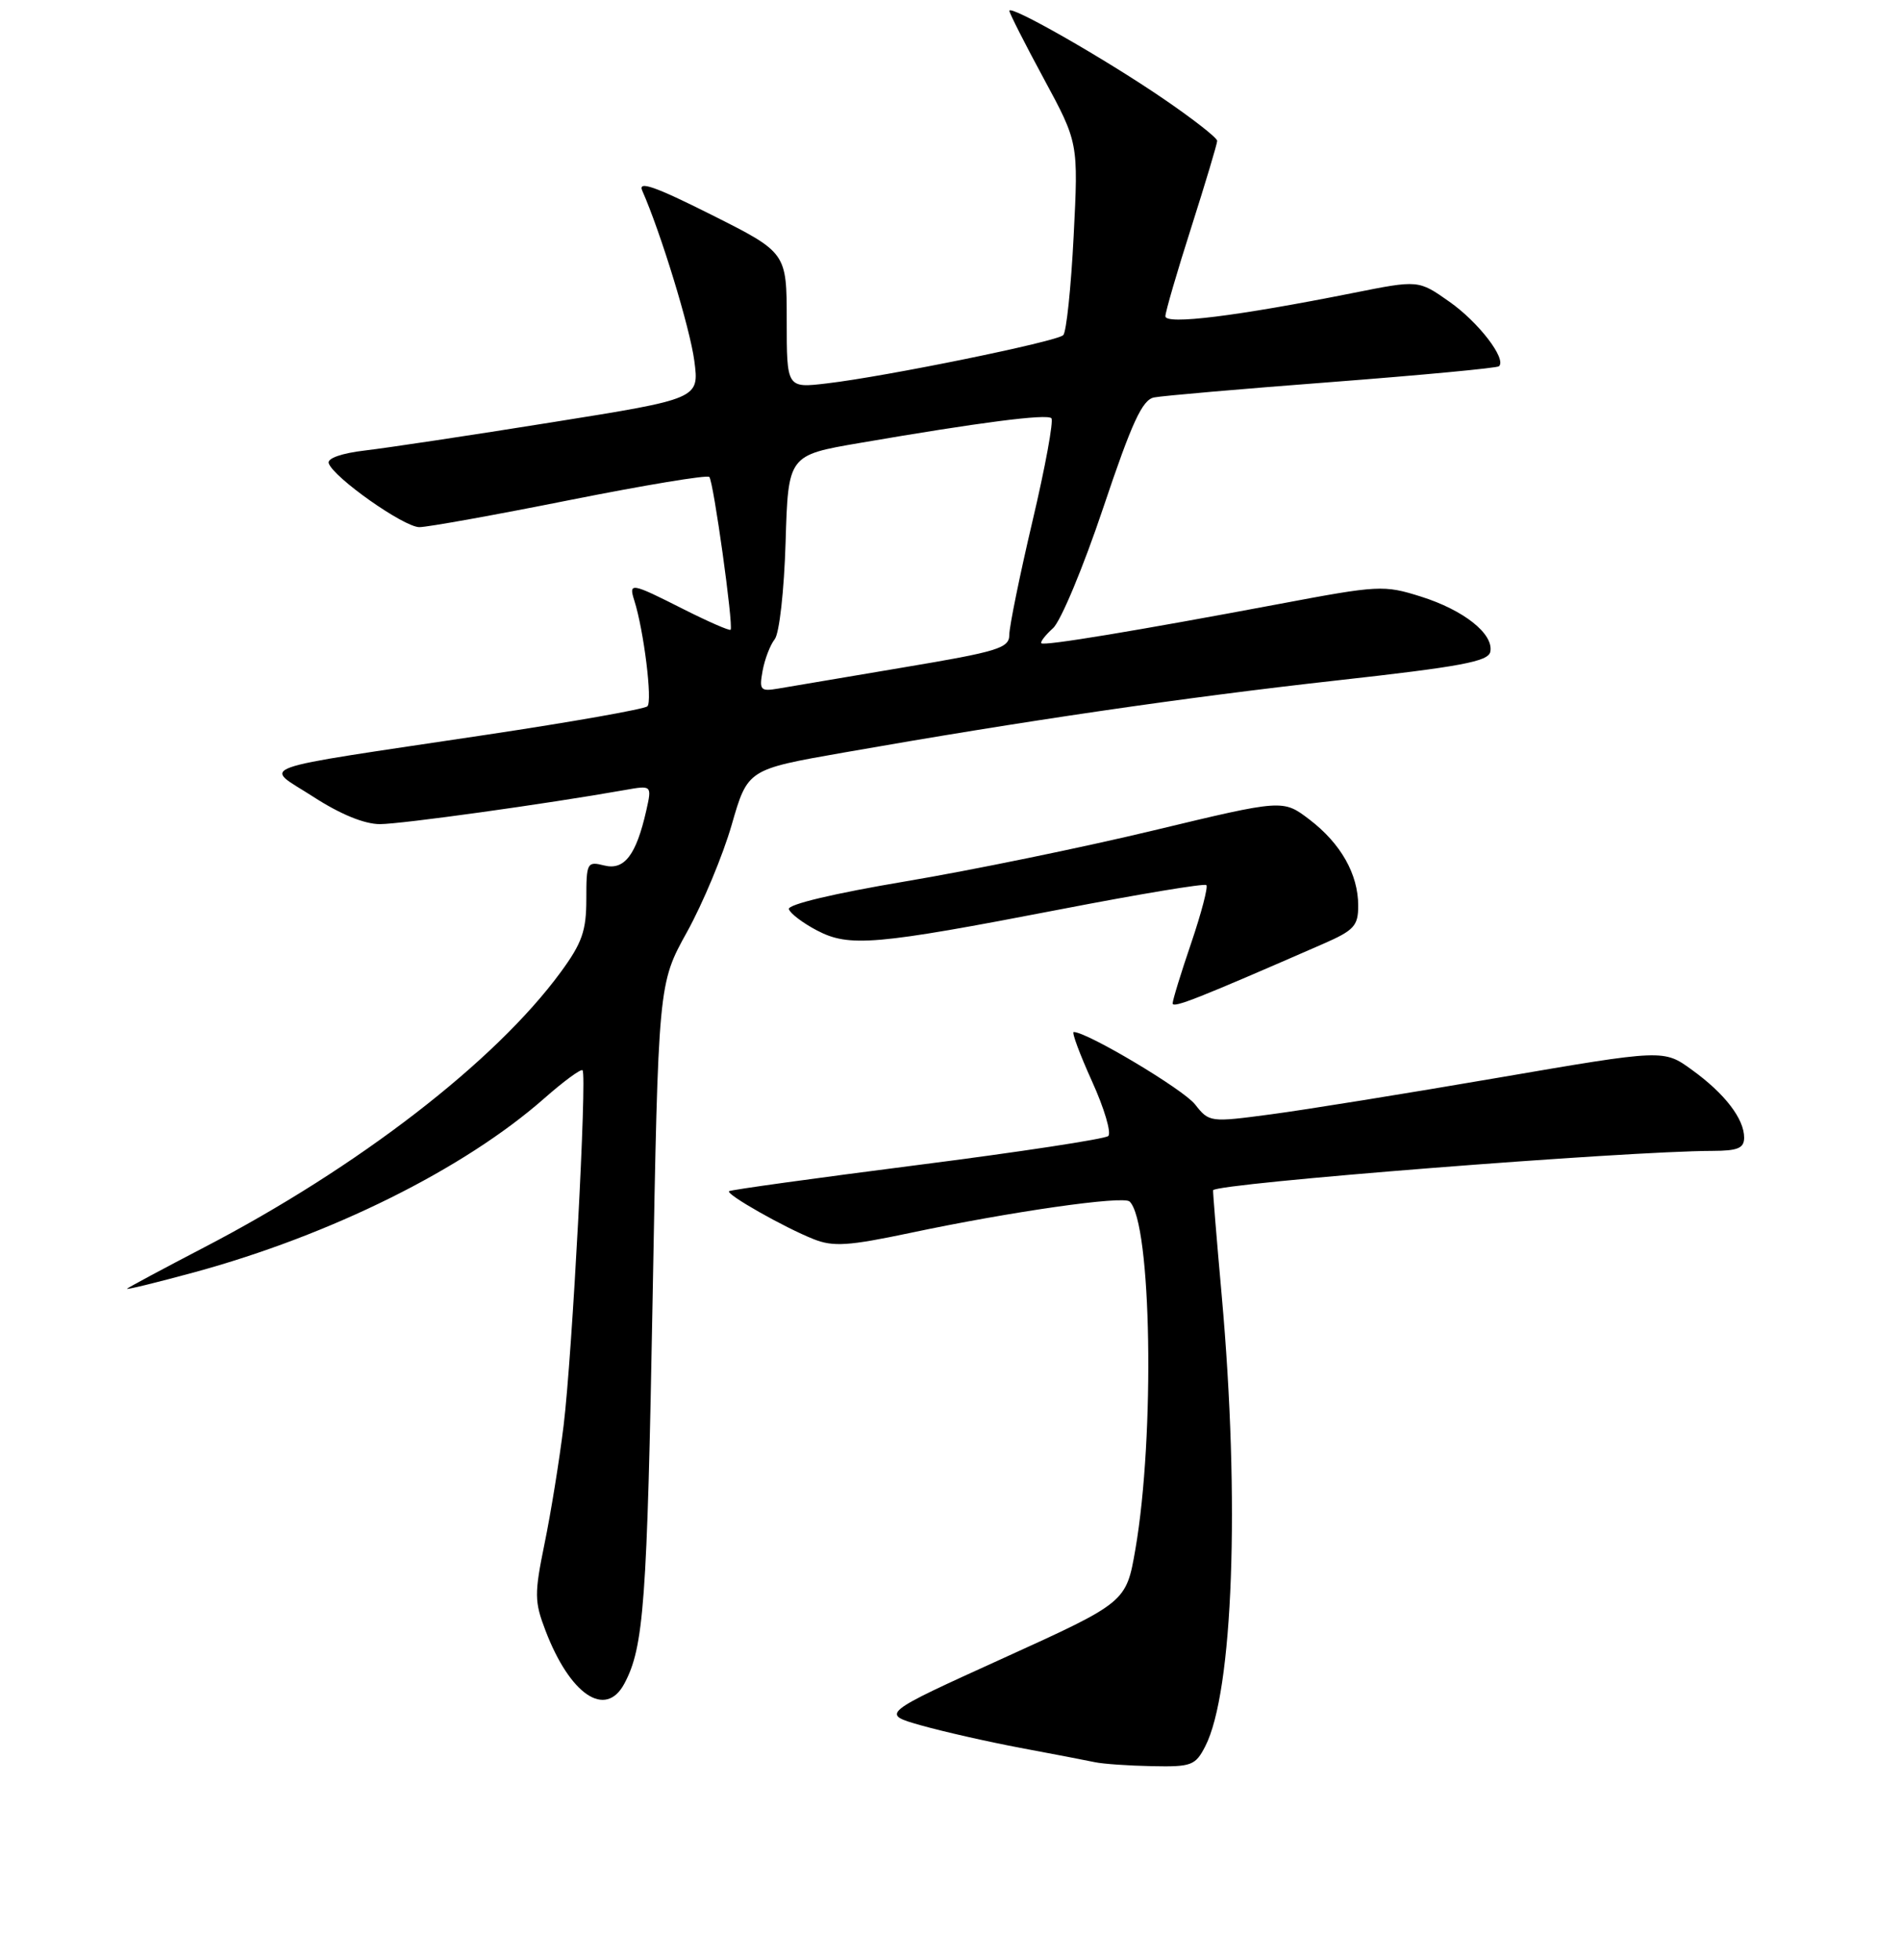 <?xml version="1.0" encoding="UTF-8" standalone="no"?>
<!DOCTYPE svg PUBLIC "-//W3C//DTD SVG 1.1//EN" "http://www.w3.org/Graphics/SVG/1.1/DTD/svg11.dtd" >
<svg xmlns="http://www.w3.org/2000/svg" xmlns:xlink="http://www.w3.org/1999/xlink" version="1.1" viewBox="0 0 256 264">
 <g >
 <path fill="currentColor"
d=" M 162.38 235.23 C 166.15 227.95 167.09 202.17 164.61 174.50 C 163.92 166.80 163.40 160.41 163.45 160.31 C 163.93 159.37 219.05 155.03 230.75 155.01 C 234.15 155.00 235.00 154.65 235.00 153.22 C 235.00 150.69 232.39 147.29 227.97 144.10 C 224.16 141.33 224.16 141.33 201.83 145.16 C 189.55 147.27 175.77 149.49 171.22 150.09 C 163.03 151.18 162.92 151.17 161.01 148.74 C 159.41 146.71 146.48 139.00 144.67 139.00 C 144.37 139.00 145.48 141.98 147.13 145.63 C 148.79 149.28 149.77 152.60 149.32 153.01 C 148.87 153.41 137.26 155.18 123.52 156.93 C 109.79 158.69 98.40 160.26 98.23 160.44 C 97.80 160.87 105.71 165.35 109.63 166.90 C 112.27 167.95 114.32 167.81 122.63 166.06 C 136.19 163.19 151.35 161.02 152.20 161.83 C 155.16 164.66 155.63 193.32 152.98 208.66 C 151.74 215.81 151.74 215.81 135.19 223.33 C 118.65 230.84 118.65 230.84 124.08 232.38 C 127.06 233.22 133.10 234.59 137.50 235.42 C 141.90 236.24 146.40 237.11 147.50 237.34 C 148.60 237.58 152.08 237.82 155.22 237.88 C 160.52 237.99 161.06 237.79 162.38 235.23 Z  M 84.12 226.77 C 86.75 221.87 87.19 215.86 87.93 175.00 C 88.70 132.50 88.70 132.50 92.57 125.52 C 94.70 121.67 97.41 115.18 98.59 111.08 C 100.74 103.63 100.74 103.63 113.62 101.37 C 137.93 97.10 159.52 93.94 180.00 91.66 C 196.83 89.79 200.55 89.10 200.80 87.78 C 201.27 85.38 197.23 82.17 191.44 80.35 C 186.46 78.78 185.76 78.82 172.39 81.34 C 153.07 84.97 140.69 87.02 140.31 86.64 C 140.13 86.47 140.84 85.55 141.88 84.61 C 142.93 83.66 145.97 76.37 148.64 68.41 C 152.52 56.85 153.91 53.84 155.50 53.53 C 156.60 53.31 167.40 52.37 179.50 51.45 C 191.60 50.52 201.71 49.57 201.97 49.33 C 203.02 48.35 199.21 43.39 195.29 40.64 C 191.12 37.70 191.12 37.70 182.31 39.46 C 166.62 42.59 157.00 43.78 157.02 42.59 C 157.03 41.99 158.60 36.59 160.52 30.59 C 162.43 24.59 164.00 19.36 164.00 18.97 C 164.00 18.57 160.74 16.02 156.75 13.30 C 148.83 7.89 136.00 0.57 136.00 1.46 C 136.00 1.77 138.09 5.89 140.65 10.62 C 145.30 19.22 145.30 19.22 144.66 31.80 C 144.31 38.72 143.68 44.72 143.26 45.14 C 142.38 46.01 119.44 50.70 111.41 51.64 C 106.00 52.28 106.00 52.28 106.00 43.15 C 106.00 34.02 106.00 34.02 95.86 28.93 C 88.25 25.11 85.93 24.30 86.53 25.67 C 89.04 31.35 92.97 44.20 93.55 48.60 C 94.22 53.71 94.22 53.71 74.36 56.88 C 63.44 58.63 52.12 60.33 49.21 60.67 C 46.03 61.04 44.07 61.73 44.29 62.39 C 44.91 64.30 54.40 70.99 56.50 71.00 C 57.60 71.00 66.72 69.36 76.77 67.35 C 86.82 65.35 95.28 63.94 95.57 64.24 C 96.13 64.80 98.84 84.27 98.44 84.82 C 98.31 84.99 95.47 83.75 92.13 82.07 C 84.99 78.46 84.68 78.41 85.47 80.90 C 86.75 84.94 87.93 94.47 87.23 95.13 C 86.83 95.51 77.05 97.24 65.50 98.97 C 33.06 103.84 35.49 102.97 42.20 107.31 C 45.85 109.67 49.09 111.00 51.20 111.00 C 54.09 110.99 73.61 108.28 84.17 106.41 C 87.84 105.76 87.84 105.76 87.08 109.16 C 85.72 115.16 84.13 117.25 81.42 116.57 C 79.10 115.99 79.00 116.17 79.00 121.10 C 79.00 125.38 78.43 127.01 75.53 130.96 C 66.71 142.98 48.26 157.21 27.50 168.01 C 22.00 170.87 17.33 173.38 17.12 173.57 C 16.91 173.77 20.96 172.78 26.12 171.38 C 44.63 166.34 62.51 157.46 73.34 147.93 C 75.95 145.63 78.27 143.93 78.49 144.15 C 79.11 144.77 77.10 182.51 75.94 192.00 C 75.37 196.68 74.21 203.84 73.37 207.91 C 71.99 214.66 72.00 215.71 73.49 219.60 C 76.80 228.27 81.59 231.50 84.12 226.77 Z  M 178.25 127.14 C 182.44 125.31 183.00 124.71 183.00 121.99 C 183.00 117.74 180.66 113.61 176.43 110.38 C 172.86 107.66 172.86 107.66 155.46 111.84 C 145.89 114.14 130.83 117.23 122.01 118.71 C 112.38 120.33 106.10 121.82 106.29 122.45 C 106.47 123.03 108.17 124.32 110.06 125.31 C 114.41 127.60 117.90 127.30 142.91 122.47 C 153.46 120.43 162.30 118.96 162.54 119.21 C 162.79 119.46 161.87 122.97 160.50 127.01 C 159.12 131.05 158.00 134.70 158.00 135.14 C 158.00 135.84 161.37 134.51 178.25 127.14 Z  M 102.75 90.35 C 103.04 88.78 103.77 86.87 104.38 86.10 C 105.01 85.31 105.65 79.55 105.85 73.00 C 106.20 61.31 106.20 61.31 115.85 59.66 C 132.01 56.88 141.05 55.72 141.66 56.33 C 141.98 56.65 140.84 62.89 139.11 70.21 C 137.39 77.52 135.99 84.40 135.99 85.50 C 135.99 87.29 134.53 87.75 121.75 89.89 C 113.91 91.21 106.32 92.49 104.87 92.74 C 102.45 93.15 102.28 92.96 102.75 90.35 Z "/>
</g>
</svg>
